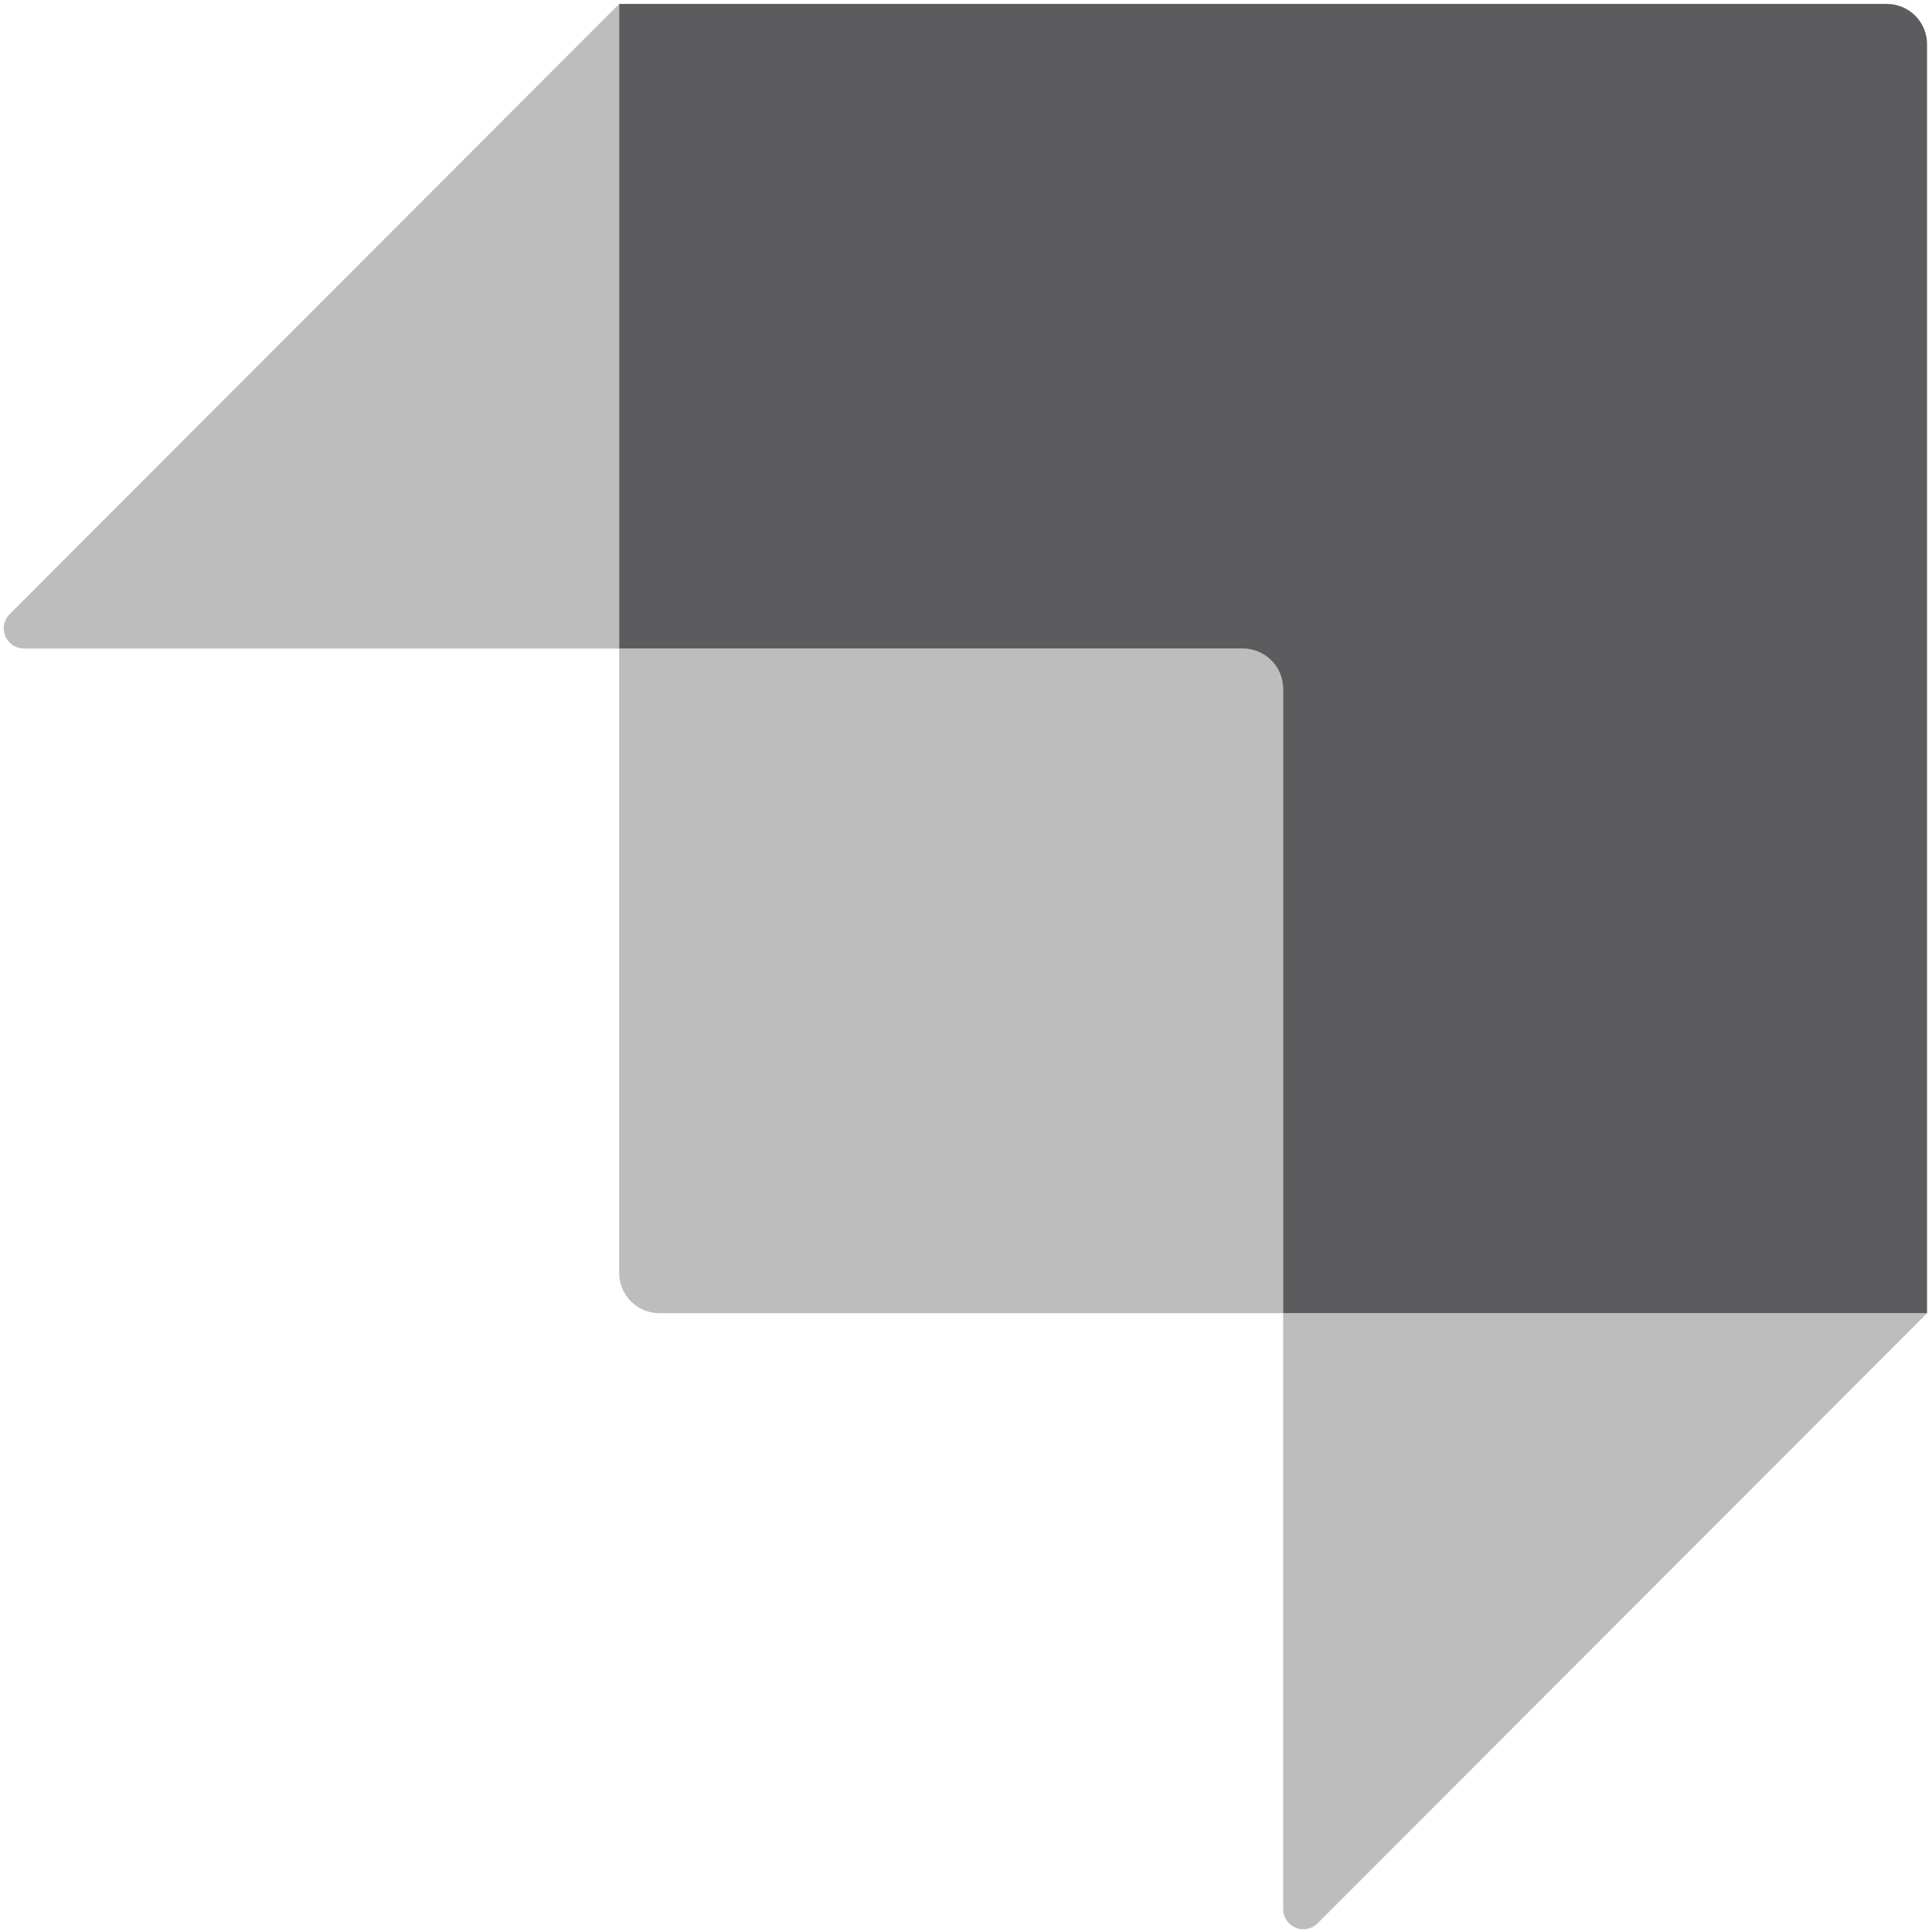 <svg width="85" height="85" viewBox="0 0 85 85" fill="none" xmlns="http://www.w3.org/2000/svg">
<path fill-rule="evenodd" clip-rule="evenodd" d="M56.455 57.776V30.303C56.455 29.833 56.268 29.383 55.936 29.05C55.603 28.718 55.153 28.532 54.683 28.532H27.241V0.173H83.01C83.243 0.173 83.474 0.218 83.689 0.307C83.904 0.396 84.099 0.527 84.263 0.691C84.428 0.856 84.559 1.051 84.648 1.266C84.737 1.481 84.782 1.712 84.782 1.944V57.776H56.455Z" fill="#5C5C5E"/>
<path opacity="0.405" fill-rule="evenodd" clip-rule="evenodd" d="M27.241 0.173V28.532H1.051C0.875 28.532 0.704 28.48 0.559 28.382C0.413 28.285 0.299 28.147 0.232 27.985C0.165 27.823 0.148 27.645 0.182 27.473C0.216 27.301 0.3 27.143 0.424 27.02L27.241 0.173ZM56.455 83.995V57.776H84.782L57.967 84.621C57.843 84.745 57.685 84.829 57.514 84.863C57.342 84.897 57.164 84.88 57.002 84.813C56.84 84.746 56.702 84.632 56.604 84.487C56.507 84.341 56.455 84.17 56.455 83.995ZM27.241 28.532H55.569C55.803 28.532 56.029 28.625 56.195 28.791C56.361 28.957 56.455 29.182 56.455 29.417V57.776H29.013C28.78 57.776 28.55 57.731 28.335 57.642C28.12 57.553 27.925 57.422 27.76 57.258C27.596 57.093 27.465 56.898 27.376 56.683C27.287 56.468 27.241 56.237 27.241 56.005V28.532Z" fill="#5C5C5E"/>
</svg>
